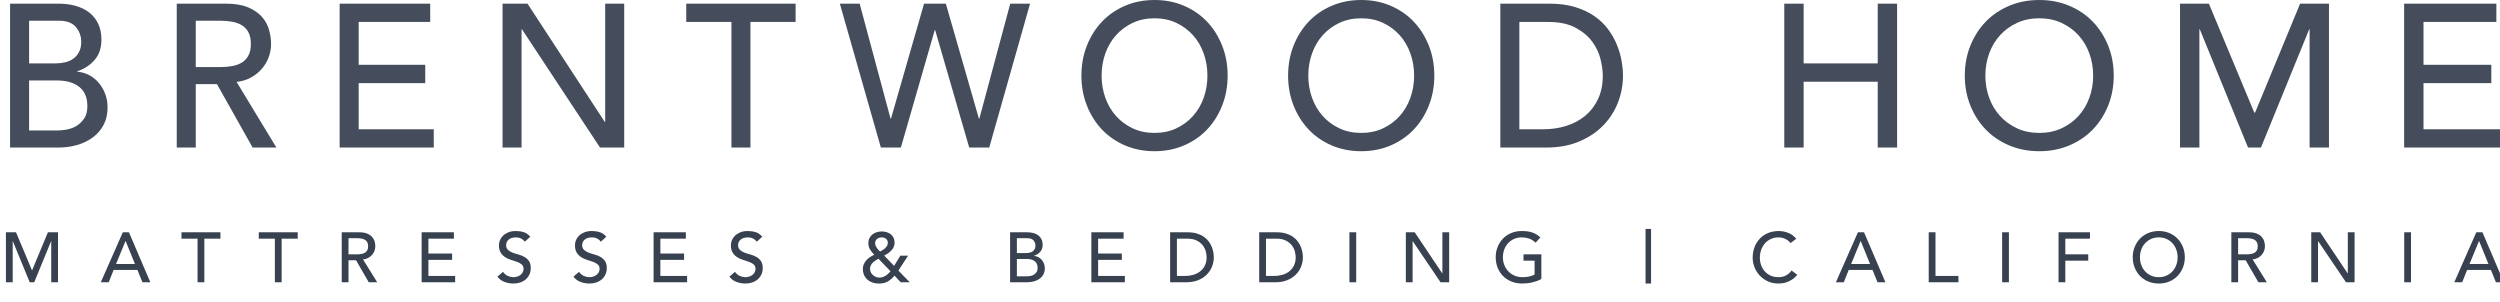 <?xml version="1.0" encoding="UTF-8"?>
<svg width="248px" height="30px" viewBox="0 0 248 30" version="1.1" xmlns="http://www.w3.org/2000/svg" xmlns:xlink="http://www.w3.org/1999/xlink">
    <!-- Generator: Sketch 62 (91390) - https://sketch.com -->
    <title>logo-brentwoodhome-v3-desktop-clean</title>
    <desc>Created with Sketch.</desc>
    <g id="logo-brentwoodhome-v3-desktop-clean" stroke="none" stroke-width="1" fill="none" fill-rule="evenodd">
        <path d="M5.776,14.637 C6.458,14.637 7.093,14.55 7.683,14.375 C8.273,14.2 8.79,13.945 9.236,13.609 C9.682,13.273 10.032,12.86 10.288,12.369 C10.543,11.878 10.671,11.31 10.671,10.665 C10.671,10.181 10.592,9.731 10.435,9.315 C10.278,8.898 10.065,8.532 9.796,8.216 C9.528,7.9 9.21,7.644 8.843,7.45 C8.476,7.255 8.083,7.144 7.663,7.117 L7.663,7.117 L7.663,7.077 C8.371,6.835 8.948,6.455 9.393,5.938 C9.839,5.42 10.062,4.751 10.062,3.931 C10.062,3.327 9.953,2.799 9.737,2.349 C9.521,1.899 9.226,1.529 8.853,1.24 C8.479,0.951 8.034,0.733 7.516,0.585 C6.998,0.437 6.438,0.363 5.835,0.363 L5.835,0.363 L1,0.363 L1,14.637 L5.776,14.637 Z M5.462,6.29 L2.887,6.29 L2.887,2.056 L5.855,2.056 C6.615,2.056 7.172,2.265 7.526,2.681 C7.88,3.098 8.057,3.589 8.057,4.153 C8.057,4.543 7.988,4.872 7.85,5.141 C7.713,5.41 7.526,5.632 7.29,5.806 C7.054,5.981 6.779,6.106 6.464,6.179 C6.15,6.253 5.816,6.29 5.462,6.29 L5.462,6.29 Z M5.659,12.944 L2.887,12.944 L2.887,7.984 L5.678,7.984 C6.595,7.984 7.323,8.196 7.86,8.619 C8.397,9.042 8.666,9.677 8.666,10.524 C8.666,11.035 8.561,11.445 8.351,11.754 C8.142,12.063 7.886,12.308 7.585,12.49 C7.283,12.671 6.959,12.792 6.612,12.853 C6.265,12.913 5.947,12.944 5.659,12.944 L5.659,12.944 Z M19.42,14.637 L19.42,8.347 L21.523,8.347 L25.061,14.637 L27.42,14.637 L23.469,8.125 C23.993,8.071 24.469,7.927 24.894,7.692 C25.32,7.456 25.681,7.167 25.975,6.825 C26.27,6.482 26.496,6.099 26.654,5.675 C26.811,5.252 26.89,4.812 26.89,4.355 C26.89,3.911 26.824,3.451 26.693,2.974 C26.562,2.497 26.329,2.067 25.995,1.683 C25.661,1.3 25.206,0.985 24.629,0.736 C24.052,0.487 23.319,0.363 22.428,0.363 L22.428,0.363 L17.533,0.363 L17.533,14.637 L19.42,14.637 Z M21.897,6.653 L19.42,6.653 L19.42,2.056 L21.897,2.056 C22.264,2.056 22.627,2.087 22.988,2.147 C23.348,2.208 23.669,2.319 23.951,2.48 C24.233,2.641 24.459,2.873 24.629,3.175 C24.799,3.478 24.885,3.871 24.885,4.355 C24.885,4.839 24.799,5.232 24.629,5.534 C24.459,5.837 24.233,6.069 23.951,6.23 C23.669,6.391 23.348,6.502 22.988,6.562 C22.627,6.623 22.264,6.653 21.897,6.653 L21.897,6.653 Z M43.03,14.637 L43.03,12.823 L35.58,12.823 L35.58,8.246 L42.184,8.246 L42.184,6.431 L35.58,6.431 L35.58,2.177 L42.676,2.177 L42.676,0.363 L33.693,0.363 L33.693,14.637 L43.03,14.637 Z M51.739,14.637 L51.739,2.903 L51.779,2.903 L59.523,14.637 L61.921,14.637 L61.921,0.363 L60.034,0.363 L60.034,12.097 L59.995,12.097 L52.329,0.363 L49.852,0.363 L49.852,14.637 L51.739,14.637 Z M74.445,14.637 L74.445,2.177 L78.926,2.177 L78.926,0.363 L68.076,0.363 L68.076,2.177 L72.558,2.177 L72.558,14.637 L74.445,14.637 Z M89.366,14.637 L92.727,2.984 L92.766,2.984 L96.147,14.637 L98.133,14.637 L102.182,0.363 L100.216,0.363 L97.15,11.774 L97.111,11.774 L93.828,0.363 L91.666,0.363 L88.383,11.774 L88.344,11.774 L85.277,0.363 L83.312,0.363 L87.381,14.637 L89.366,14.637 Z M114.528,15 C115.59,15 116.566,14.808 117.457,14.425 C118.348,14.042 119.111,13.515 119.747,12.843 C120.382,12.171 120.88,11.378 121.241,10.464 C121.601,9.55 121.781,8.562 121.781,7.5 C121.781,6.438 121.601,5.45 121.241,4.536 C120.88,3.622 120.382,2.829 119.747,2.157 C119.111,1.485 118.348,0.958 117.457,0.575 C116.566,0.192 115.59,0 114.528,0 C113.467,0 112.49,0.192 111.599,0.575 C110.708,0.958 109.945,1.485 109.309,2.157 C108.674,2.829 108.176,3.622 107.816,4.536 C107.455,5.45 107.275,6.438 107.275,7.5 C107.275,8.562 107.455,9.55 107.816,10.464 C108.176,11.378 108.674,12.171 109.309,12.843 C109.945,13.515 110.708,14.042 111.599,14.425 C112.49,14.808 113.467,15 114.528,15 Z M114.528,13.185 C113.729,13.185 113.008,13.034 112.366,12.732 C111.724,12.429 111.173,12.023 110.715,11.512 C110.256,11.001 109.902,10.4 109.653,9.708 C109.404,9.015 109.28,8.28 109.28,7.5 C109.28,6.72 109.404,5.985 109.653,5.292 C109.902,4.6 110.256,3.999 110.715,3.488 C111.173,2.977 111.724,2.571 112.366,2.268 C113.008,1.966 113.729,1.815 114.528,1.815 C115.328,1.815 116.048,1.966 116.69,2.268 C117.332,2.571 117.883,2.977 118.341,3.488 C118.8,3.999 119.154,4.6 119.403,5.292 C119.652,5.985 119.776,6.72 119.776,7.5 C119.776,8.28 119.652,9.015 119.403,9.708 C119.154,10.4 118.8,11.001 118.341,11.512 C117.883,12.023 117.332,12.429 116.69,12.732 C116.048,13.034 115.328,13.185 114.528,13.185 Z M135.032,15 C136.093,15 137.07,14.808 137.961,14.425 C138.852,14.042 139.615,13.515 140.251,12.843 C140.886,12.171 141.384,11.378 141.744,10.464 C142.105,9.55 142.285,8.562 142.285,7.5 C142.285,6.438 142.105,5.45 141.744,4.536 C141.384,3.622 140.886,2.829 140.251,2.157 C139.615,1.485 138.852,0.958 137.961,0.575 C137.07,0.192 136.093,0 135.032,0 C133.97,0 132.994,0.192 132.103,0.575 C131.212,0.958 130.449,1.485 129.813,2.157 C129.178,2.829 128.68,3.622 128.319,4.536 C127.959,5.45 127.779,6.438 127.779,7.5 C127.779,8.562 127.959,9.55 128.319,10.464 C128.68,11.378 129.178,12.171 129.813,12.843 C130.449,13.515 131.212,14.042 132.103,14.425 C132.994,14.808 133.97,15 135.032,15 Z M135.032,13.185 C134.233,13.185 133.512,13.034 132.87,12.732 C132.228,12.429 131.677,12.023 131.219,11.512 C130.76,11.001 130.406,10.4 130.157,9.708 C129.908,9.015 129.784,8.28 129.784,7.5 C129.784,6.72 129.908,5.985 130.157,5.292 C130.406,4.6 130.76,3.999 131.219,3.488 C131.677,2.977 132.228,2.571 132.87,2.268 C133.512,1.966 134.233,1.815 135.032,1.815 C135.831,1.815 136.552,1.966 137.194,2.268 C137.836,2.571 138.387,2.977 138.845,3.488 C139.304,3.999 139.658,4.6 139.907,5.292 C140.156,5.985 140.28,6.72 140.28,7.5 C140.28,8.28 140.156,9.015 139.907,9.708 C139.658,10.4 139.304,11.001 138.845,11.512 C138.387,12.023 137.836,12.429 137.194,12.732 C136.552,13.034 135.831,13.185 135.032,13.185 Z M153.373,14.637 C154.618,14.637 155.716,14.435 156.666,14.032 C157.616,13.629 158.412,13.095 159.054,12.429 C159.696,11.764 160.181,11.005 160.509,10.151 C160.836,9.298 161,8.414 161,7.5 C161,7.056 160.954,6.573 160.862,6.048 C160.771,5.524 160.62,5 160.41,4.476 C160.201,3.952 159.916,3.441 159.555,2.944 C159.195,2.446 158.743,2.006 158.199,1.623 C157.655,1.24 157.013,0.934 156.273,0.706 C155.532,0.477 154.671,0.363 153.688,0.363 L153.688,0.363 L148.833,0.363 L148.833,14.637 L153.373,14.637 Z M153.098,12.823 L150.72,12.823 L150.72,2.177 L153.55,2.177 C154.677,2.177 155.595,2.369 156.302,2.752 C157.01,3.135 157.563,3.602 157.963,4.153 C158.363,4.704 158.635,5.286 158.779,5.897 C158.923,6.509 158.995,7.043 158.995,7.5 C158.995,8.387 158.838,9.163 158.523,9.829 C158.209,10.494 157.783,11.048 157.246,11.492 C156.708,11.935 156.083,12.268 155.368,12.49 C154.654,12.712 153.898,12.823 153.098,12.823 L153.098,12.823 Z" id="BRENTWOOD" fill="#454D5C" fill-rule="nonzero"></path>
        <path d="M178.922,14.637 L178.922,8.105 L186.27,8.105 L186.27,14.637 L188.192,14.637 L188.192,0.363 L186.27,0.363 L186.27,6.29 L178.922,6.29 L178.922,0.363 L177,0.363 L177,14.637 L178.922,14.637 Z M202.295,15 C203.376,15 204.371,14.808 205.278,14.425 C206.186,14.042 206.964,13.515 207.611,12.843 C208.258,12.171 208.765,11.378 209.133,10.464 C209.5,9.55 209.683,8.562 209.683,7.5 C209.683,6.438 209.5,5.45 209.133,4.536 C208.765,3.622 208.258,2.829 207.611,2.157 C206.964,1.485 206.186,0.958 205.278,0.575 C204.371,0.192 203.376,0 202.295,0 C201.214,0 200.22,0.192 199.312,0.575 C198.404,0.958 197.627,1.485 196.979,2.157 C196.332,2.829 195.825,3.622 195.458,4.536 C195.091,5.45 194.907,6.438 194.907,7.5 C194.907,8.562 195.091,9.55 195.458,10.464 C195.825,11.378 196.332,12.171 196.979,12.843 C197.627,13.515 198.404,14.042 199.312,14.425 C200.22,14.808 201.214,15 202.295,15 Z M202.295,13.185 C201.481,13.185 200.747,13.034 200.093,12.732 C199.439,12.429 198.878,12.023 198.411,11.512 C197.944,11.001 197.583,10.4 197.33,9.708 C197.076,9.015 196.949,8.28 196.949,7.5 C196.949,6.72 197.076,5.985 197.33,5.292 C197.583,4.6 197.944,3.999 198.411,3.488 C198.878,2.977 199.439,2.571 200.093,2.268 C200.747,1.966 201.481,1.815 202.295,1.815 C203.109,1.815 203.843,1.966 204.497,2.268 C205.152,2.571 205.712,2.977 206.179,3.488 C206.646,3.999 207.007,4.6 207.26,5.292 C207.514,5.985 207.641,6.72 207.641,7.5 C207.641,8.28 207.514,9.015 207.26,9.708 C207.007,10.4 206.646,11.001 206.179,11.512 C205.712,12.023 205.152,12.429 204.497,12.732 C203.843,13.034 203.109,13.185 202.295,13.185 Z M218.18,14.637 L218.18,2.903 L218.22,2.903 L223.005,14.637 L224.287,14.637 L229.072,2.903 L229.112,2.903 L229.112,14.637 L231.034,14.637 L231.034,0.363 L228.171,0.363 L223.706,11.169 L223.626,11.169 L219.121,0.363 L216.258,0.363 L216.258,14.637 L218.18,14.637 Z M248,14.637 L248,12.823 L240.412,12.823 L240.412,8.246 L247.139,8.246 L247.139,6.431 L240.412,6.431 L240.412,2.177 L247.64,2.177 L247.64,0.363 L238.49,0.363 L238.49,14.637 L248,14.637 Z" id="HOME" fill="#454D5C" fill-rule="nonzero"></path>
        <path d="M1.26,28 L1.26,23.926 L1.274,23.926 L2.947,28 L3.395,28 L5.068,23.926 L5.082,23.926 L5.082,28 L5.754,28 L5.754,23.044 L4.753,23.044 L3.192,26.796 L3.164,26.796 L1.589,23.044 L0.588,23.044 L0.588,28 L1.26,28 Z M10.783,28 L11.273,26.775 L13.632,26.775 L14.129,28 L14.913,28 L12.792,23.044 L12.183,23.044 L9.999,28 L10.783,28 Z M13.387,26.187 L11.511,26.187 L12.449,23.912 L12.463,23.912 L13.387,26.187 Z M20.271,28 L20.271,23.674 L21.867,23.674 L21.867,23.044 L18.003,23.044 L18.003,23.674 L19.599,23.674 L19.599,28 L20.271,28 Z M27.939,28 L27.939,23.674 L29.535,23.674 L29.535,23.044 L25.671,23.044 L25.671,23.674 L27.267,23.674 L27.267,28 L27.939,28 Z M34.571,28 L34.571,25.816 L35.32,25.816 L36.58,28 L37.42,28 L36.013,25.739 C36.2,25.72 36.369,25.67 36.52,25.588 C36.672,25.507 36.8,25.407 36.906,25.288 C37.011,25.169 37.091,25.035 37.147,24.889 C37.203,24.741 37.231,24.589 37.231,24.43 C37.231,24.276 37.208,24.116 37.161,23.951 C37.114,23.785 37.032,23.636 36.913,23.503 C36.794,23.369 36.631,23.26 36.426,23.174 C36.221,23.087 35.959,23.044 35.642,23.044 L35.642,23.044 L33.899,23.044 L33.899,28 L34.571,28 Z M35.453,25.228 L34.571,25.228 L34.571,23.632 L35.453,23.632 C35.584,23.632 35.713,23.642 35.842,23.663 C35.97,23.684 36.084,23.723 36.184,23.779 C36.285,23.835 36.365,23.916 36.426,24.02 C36.487,24.125 36.517,24.262 36.517,24.43 C36.517,24.598 36.487,24.735 36.426,24.84 C36.365,24.945 36.285,25.025 36.184,25.081 C36.084,25.137 35.97,25.175 35.842,25.197 C35.713,25.218 35.584,25.228 35.453,25.228 L35.453,25.228 Z M45.151,28 L45.151,27.37 L42.498,27.37 L42.498,25.781 L44.85,25.781 L44.85,25.151 L42.498,25.151 L42.498,23.674 L45.025,23.674 L45.025,23.044 L41.826,23.044 L41.826,28 L45.151,28 Z M50.929,28.126 C51.167,28.126 51.391,28.091 51.601,28.021 C51.811,27.951 51.993,27.851 52.147,27.72 C52.301,27.589 52.423,27.428 52.514,27.237 C52.605,27.046 52.651,26.831 52.651,26.593 C52.651,26.294 52.59,26.06 52.469,25.89 C52.348,25.719 52.197,25.584 52.017,25.483 C51.838,25.383 51.642,25.305 51.429,25.249 C51.217,25.193 51.021,25.13 50.842,25.06 C50.662,24.99 50.511,24.899 50.39,24.787 C50.269,24.675 50.208,24.514 50.208,24.304 C50.208,24.229 50.223,24.148 50.254,24.059 C50.284,23.97 50.336,23.887 50.411,23.811 C50.486,23.733 50.585,23.671 50.709,23.622 C50.832,23.573 50.987,23.548 51.174,23.548 C51.37,23.548 51.545,23.588 51.699,23.667 C51.853,23.746 51.972,23.851 52.056,23.982 L52.056,23.982 L52.602,23.485 C52.415,23.256 52.198,23.105 51.951,23.03 C51.704,22.955 51.445,22.918 51.174,22.918 C50.875,22.918 50.62,22.963 50.407,23.055 C50.195,23.145 50.021,23.259 49.886,23.394 C49.751,23.529 49.651,23.679 49.589,23.842 C49.526,24.005 49.494,24.159 49.494,24.304 C49.494,24.626 49.555,24.881 49.676,25.07 C49.797,25.259 49.948,25.41 50.127,25.522 C50.307,25.634 50.503,25.721 50.715,25.785 C50.928,25.848 51.124,25.913 51.303,25.98 C51.483,26.048 51.634,26.132 51.755,26.233 C51.876,26.333 51.937,26.479 51.937,26.67 C51.937,26.805 51.907,26.924 51.846,27.027 C51.785,27.13 51.707,27.216 51.611,27.286 C51.516,27.356 51.41,27.409 51.293,27.444 C51.176,27.479 51.062,27.496 50.95,27.496 C50.749,27.496 50.554,27.453 50.365,27.366 C50.176,27.28 50.021,27.146 49.9,26.964 L49.9,26.964 L49.347,27.44 C49.515,27.673 49.741,27.846 50.026,27.958 C50.311,28.07 50.612,28.126 50.929,28.126 Z M58.471,28.126 C58.709,28.126 58.933,28.091 59.143,28.021 C59.353,27.951 59.535,27.851 59.689,27.72 C59.843,27.589 59.965,27.428 60.056,27.237 C60.148,27.046 60.193,26.831 60.193,26.593 C60.193,26.294 60.132,26.06 60.011,25.89 C59.89,25.719 59.739,25.584 59.559,25.483 C59.38,25.383 59.184,25.305 58.971,25.249 C58.759,25.193 58.563,25.13 58.383,25.06 C58.204,24.99 58.053,24.899 57.932,24.787 C57.811,24.675 57.75,24.514 57.75,24.304 C57.75,24.229 57.765,24.148 57.795,24.059 C57.826,23.97 57.878,23.887 57.953,23.811 C58.028,23.733 58.127,23.671 58.251,23.622 C58.374,23.573 58.529,23.548 58.716,23.548 C58.912,23.548 59.087,23.588 59.241,23.667 C59.395,23.746 59.514,23.851 59.598,23.982 L59.598,23.982 L60.144,23.485 C59.957,23.256 59.74,23.105 59.493,23.03 C59.246,22.955 58.987,22.918 58.716,22.918 C58.417,22.918 58.162,22.963 57.95,23.055 C57.737,23.145 57.563,23.259 57.428,23.394 C57.293,23.529 57.194,23.679 57.13,23.842 C57.068,24.005 57.036,24.159 57.036,24.304 C57.036,24.626 57.097,24.881 57.218,25.07 C57.339,25.259 57.49,25.41 57.669,25.522 C57.849,25.634 58.045,25.721 58.258,25.785 C58.47,25.848 58.666,25.913 58.846,25.98 C59.025,26.048 59.176,26.132 59.297,26.233 C59.418,26.333 59.479,26.479 59.479,26.67 C59.479,26.805 59.449,26.924 59.388,27.027 C59.327,27.13 59.249,27.216 59.154,27.286 C59.058,27.356 58.952,27.409 58.835,27.444 C58.718,27.479 58.604,27.496 58.492,27.496 C58.291,27.496 58.096,27.453 57.907,27.366 C57.718,27.28 57.563,27.146 57.442,26.964 L57.442,26.964 L56.889,27.44 C57.057,27.673 57.283,27.846 57.568,27.958 C57.853,28.07 58.154,28.126 58.471,28.126 Z M68.162,28 L68.162,27.37 L65.509,27.37 L65.509,25.781 L67.861,25.781 L67.861,25.151 L65.509,25.151 L65.509,23.674 L68.036,23.674 L68.036,23.044 L64.837,23.044 L64.837,28 L68.162,28 Z M73.94,28.126 C74.178,28.126 74.402,28.091 74.612,28.021 C74.822,27.951 75.004,27.851 75.158,27.72 C75.312,27.589 75.434,27.428 75.525,27.237 C75.617,27.046 75.662,26.831 75.662,26.593 C75.662,26.294 75.601,26.06 75.48,25.89 C75.359,25.719 75.208,25.584 75.028,25.483 C74.849,25.383 74.653,25.305 74.441,25.249 C74.228,25.193 74.032,25.13 73.853,25.06 C73.673,24.99 73.522,24.899 73.401,24.787 C73.28,24.675 73.219,24.514 73.219,24.304 C73.219,24.229 73.234,24.148 73.264,24.059 C73.295,23.97 73.347,23.887 73.422,23.811 C73.497,23.733 73.596,23.671 73.719,23.622 C73.843,23.573 73.998,23.548 74.185,23.548 C74.381,23.548 74.556,23.588 74.71,23.667 C74.864,23.746 74.983,23.851 75.067,23.982 L75.067,23.982 L75.613,23.485 C75.426,23.256 75.209,23.105 74.962,23.03 C74.715,22.955 74.456,22.918 74.185,22.918 C73.886,22.918 73.631,22.963 73.418,23.055 C73.206,23.145 73.032,23.259 72.897,23.394 C72.762,23.529 72.662,23.679 72.6,23.842 C72.537,24.005 72.505,24.159 72.505,24.304 C72.505,24.626 72.566,24.881 72.687,25.07 C72.808,25.259 72.959,25.41 73.138,25.522 C73.318,25.634 73.514,25.721 73.727,25.785 C73.939,25.848 74.135,25.913 74.314,25.98 C74.494,26.048 74.645,26.132 74.766,26.233 C74.887,26.333 74.948,26.479 74.948,26.67 C74.948,26.805 74.918,26.924 74.857,27.027 C74.796,27.13 74.718,27.216 74.623,27.286 C74.527,27.356 74.421,27.409 74.304,27.444 C74.187,27.479 74.073,27.496 73.961,27.496 C73.76,27.496 73.566,27.453 73.376,27.366 C73.188,27.28 73.032,27.146 72.911,26.964 L72.911,26.964 L72.358,27.44 C72.526,27.673 72.752,27.846 73.037,27.958 C73.322,28.07 73.623,28.126 73.94,28.126 Z M87.218,28.126 C87.549,28.126 87.833,28.058 88.069,27.923 C88.304,27.788 88.527,27.594 88.737,27.342 L88.737,27.342 L89.346,28 L90.249,28 L89.122,26.845 L90.081,25.361 L89.318,25.361 L88.695,26.376 L87.715,25.354 C87.841,25.289 87.965,25.215 88.086,25.134 C88.207,25.052 88.317,24.959 88.415,24.854 C88.513,24.748 88.592,24.632 88.653,24.503 C88.714,24.375 88.744,24.234 88.744,24.08 C88.744,23.893 88.71,23.73 88.642,23.59 C88.575,23.45 88.483,23.333 88.366,23.24 C88.249,23.147 88.113,23.077 87.957,23.03 C87.8,22.983 87.636,22.96 87.463,22.96 C87.286,22.96 87.118,22.986 86.959,23.037 C86.8,23.088 86.66,23.163 86.539,23.261 C86.418,23.359 86.321,23.48 86.249,23.625 C86.176,23.77 86.14,23.935 86.14,24.122 C86.14,24.365 86.197,24.575 86.311,24.752 C86.426,24.929 86.562,25.102 86.721,25.27 C86.572,25.34 86.428,25.422 86.29,25.515 C86.153,25.608 86.033,25.713 85.93,25.83 C85.827,25.947 85.746,26.076 85.685,26.218 C85.624,26.361 85.594,26.518 85.594,26.691 C85.594,26.873 85.626,27.049 85.689,27.22 C85.751,27.39 85.85,27.543 85.983,27.678 C86.115,27.813 86.285,27.922 86.49,28.003 C86.695,28.085 86.938,28.126 87.218,28.126 Z M87.302,24.955 C87.246,24.899 87.19,24.841 87.134,24.78 C87.078,24.719 87.025,24.654 86.977,24.584 C86.927,24.514 86.888,24.442 86.858,24.367 C86.827,24.292 86.812,24.213 86.812,24.129 C86.812,23.942 86.877,23.799 87.008,23.698 C87.139,23.598 87.293,23.548 87.47,23.548 C87.647,23.548 87.792,23.596 87.904,23.692 C88.016,23.787 88.072,23.917 88.072,24.08 C88.072,24.192 88.047,24.291 87.999,24.378 C87.95,24.464 87.888,24.542 87.813,24.612 C87.738,24.682 87.656,24.745 87.564,24.801 C87.474,24.857 87.386,24.908 87.302,24.955 Z M87.239,27.538 C87.118,27.538 87.002,27.516 86.892,27.471 C86.783,27.427 86.684,27.365 86.595,27.286 C86.506,27.207 86.436,27.114 86.385,27.009 C86.334,26.904 86.308,26.791 86.308,26.67 C86.308,26.544 86.332,26.431 86.382,26.331 C86.43,26.23 86.495,26.14 86.574,26.061 C86.653,25.982 86.743,25.909 86.844,25.844 C86.944,25.779 87.043,25.718 87.141,25.662 L87.141,25.662 L88.338,26.908 C88.273,26.987 88.201,27.064 88.124,27.139 C88.047,27.214 87.963,27.28 87.873,27.338 C87.781,27.397 87.683,27.445 87.579,27.482 C87.474,27.519 87.36,27.538 87.239,27.538 Z M101.903,28 C102.146,28 102.372,27.97 102.582,27.909 C102.792,27.848 102.976,27.76 103.135,27.643 C103.294,27.526 103.418,27.383 103.51,27.212 C103.6,27.042 103.646,26.845 103.646,26.621 C103.646,26.453 103.618,26.297 103.562,26.152 C103.506,26.007 103.43,25.88 103.335,25.77 C103.239,25.661 103.126,25.572 102.995,25.505 C102.864,25.437 102.724,25.398 102.575,25.389 L102.575,25.389 L102.575,25.375 C102.827,25.291 103.032,25.159 103.191,24.98 C103.35,24.8 103.429,24.568 103.429,24.283 C103.429,24.073 103.391,23.89 103.314,23.733 C103.237,23.577 103.132,23.449 102.999,23.349 C102.865,23.248 102.707,23.172 102.522,23.121 C102.338,23.07 102.139,23.044 101.924,23.044 L101.924,23.044 L100.202,23.044 L100.202,28 L101.903,28 Z M101.791,25.102 L100.874,25.102 L100.874,23.632 L101.931,23.632 C102.202,23.632 102.4,23.704 102.526,23.849 C102.652,23.994 102.715,24.164 102.715,24.36 C102.715,24.495 102.691,24.61 102.641,24.703 C102.593,24.796 102.526,24.873 102.442,24.934 C102.358,24.995 102.26,25.038 102.148,25.064 C102.036,25.089 101.917,25.102 101.791,25.102 L101.791,25.102 Z M101.861,27.412 L100.874,27.412 L100.874,25.69 L101.868,25.69 C102.195,25.69 102.454,25.764 102.645,25.91 C102.836,26.058 102.932,26.278 102.932,26.572 C102.932,26.749 102.895,26.892 102.82,26.999 C102.745,27.106 102.654,27.192 102.547,27.255 C102.44,27.317 102.324,27.36 102.201,27.381 C102.077,27.401 101.964,27.412 101.861,27.412 L101.861,27.412 Z M111.587,28 L111.587,27.37 L108.934,27.37 L108.934,25.781 L111.286,25.781 L111.286,25.151 L108.934,25.151 L108.934,23.674 L111.461,23.674 L111.461,23.044 L108.262,23.044 L108.262,28 L111.587,28 Z M117.694,28 C118.137,28 118.528,27.93 118.867,27.79 C119.205,27.65 119.488,27.465 119.717,27.233 C119.946,27.003 120.118,26.739 120.235,26.442 C120.352,26.146 120.41,25.839 120.41,25.522 C120.41,25.368 120.394,25.2 120.361,25.018 C120.328,24.836 120.275,24.654 120.2,24.472 C120.125,24.29 120.024,24.113 119.895,23.94 C119.767,23.767 119.606,23.614 119.412,23.482 C119.219,23.349 118.99,23.242 118.727,23.163 C118.463,23.084 118.156,23.044 117.806,23.044 L117.806,23.044 L116.077,23.044 L116.077,28 L117.694,28 Z M117.596,27.37 L116.749,27.37 L116.749,23.674 L117.757,23.674 C118.158,23.674 118.485,23.741 118.737,23.873 C118.989,24.006 119.186,24.169 119.329,24.36 C119.471,24.551 119.568,24.753 119.619,24.965 C119.67,25.178 119.696,25.363 119.696,25.522 C119.696,25.83 119.64,26.099 119.528,26.331 C119.416,26.561 119.264,26.754 119.073,26.908 C118.882,27.062 118.659,27.177 118.404,27.255 C118.15,27.331 117.881,27.37 117.596,27.37 L117.596,27.37 Z M126.531,28 C126.974,28 127.365,27.93 127.704,27.79 C128.042,27.65 128.325,27.465 128.554,27.233 C128.783,27.003 128.955,26.739 129.072,26.442 C129.189,26.146 129.247,25.839 129.247,25.522 C129.247,25.368 129.231,25.2 129.198,25.018 C129.165,24.836 129.112,24.654 129.037,24.472 C128.962,24.29 128.861,24.113 128.732,23.94 C128.604,23.767 128.443,23.614 128.25,23.482 C128.056,23.349 127.827,23.242 127.564,23.163 C127.3,23.084 126.993,23.044 126.643,23.044 L126.643,23.044 L124.914,23.044 L124.914,28 L126.531,28 Z M126.433,27.37 L125.586,27.37 L125.586,23.674 L126.594,23.674 C126.995,23.674 127.322,23.741 127.574,23.873 C127.826,24.006 128.023,24.169 128.166,24.36 C128.308,24.551 128.405,24.753 128.456,24.965 C128.507,25.178 128.533,25.363 128.533,25.522 C128.533,25.83 128.477,26.099 128.365,26.331 C128.253,26.561 128.101,26.754 127.91,26.908 C127.719,27.062 127.496,27.177 127.242,27.255 C126.987,27.331 126.718,27.37 126.433,27.37 L126.433,27.37 Z M134.535,28 L134.535,23.044 L133.863,23.044 L133.863,28 L134.535,28 Z M140.131,28 L140.131,23.926 L140.145,23.926 L142.903,28 L143.757,28 L143.757,23.044 L143.085,23.044 L143.085,27.118 L143.071,27.118 L140.341,23.044 L139.459,23.044 L139.459,28 L140.131,28 Z M151.026,28.126 C151.175,28.126 151.335,28.117 151.506,28.098 C151.676,28.079 151.844,28.05 152.01,28.011 C152.175,27.971 152.335,27.923 152.489,27.867 C152.643,27.811 152.781,27.746 152.902,27.671 L152.902,27.671 L152.902,25.228 L151.131,25.228 L151.131,25.858 L152.23,25.858 L152.23,27.237 C152.081,27.321 151.9,27.385 151.688,27.43 C151.475,27.474 151.25,27.496 151.012,27.496 C150.737,27.496 150.482,27.446 150.249,27.346 C150.016,27.245 149.813,27.106 149.64,26.929 C149.467,26.752 149.332,26.543 149.234,26.302 C149.136,26.062 149.087,25.802 149.087,25.522 C149.087,25.251 149.131,24.996 149.22,24.756 C149.309,24.515 149.435,24.306 149.598,24.129 C149.761,23.952 149.957,23.811 150.186,23.706 C150.415,23.601 150.671,23.548 150.956,23.548 C151.208,23.548 151.448,23.587 151.677,23.663 C151.906,23.741 152.123,23.877 152.328,24.073 L152.328,24.073 L152.804,23.562 C152.608,23.361 152.365,23.204 152.076,23.09 C151.787,22.975 151.413,22.918 150.956,22.918 C150.578,22.918 150.23,22.985 149.913,23.117 C149.596,23.25 149.324,23.434 149.097,23.667 C148.871,23.9 148.694,24.176 148.565,24.493 C148.437,24.81 148.373,25.153 148.373,25.522 C148.373,25.872 148.433,26.204 148.552,26.52 C148.671,26.834 148.843,27.111 149.07,27.349 C149.296,27.587 149.573,27.776 149.903,27.916 C150.232,28.056 150.606,28.126 151.026,28.126 Z M163.786,28.126 L163.786,22.708 L163.24,22.708 L163.24,28.126 L163.786,28.126 Z M176.413,28.126 C176.698,28.126 176.948,28.09 177.166,28.017 C177.382,27.945 177.568,27.861 177.722,27.765 C177.876,27.67 178,27.574 178.093,27.479 C178.186,27.383 178.252,27.309 178.289,27.258 L178.289,27.258 L177.722,26.831 C177.573,27.041 177.391,27.204 177.176,27.321 C176.961,27.438 176.712,27.496 176.427,27.496 C176.138,27.496 175.879,27.445 175.65,27.342 C175.421,27.239 175.228,27.099 175.069,26.922 C174.91,26.745 174.789,26.539 174.705,26.306 C174.621,26.073 174.579,25.825 174.579,25.564 C174.579,25.284 174.623,25.021 174.712,24.776 C174.801,24.532 174.925,24.318 175.087,24.136 C175.248,23.954 175.441,23.811 175.667,23.706 C175.894,23.601 176.147,23.548 176.427,23.548 C176.656,23.548 176.877,23.597 177.092,23.695 C177.307,23.793 177.484,23.933 177.624,24.115 L177.624,24.115 L178.184,23.688 C177.983,23.427 177.726,23.233 177.411,23.107 C177.095,22.981 176.775,22.918 176.448,22.918 C176.065,22.918 175.715,22.983 175.398,23.114 C175.081,23.245 174.809,23.428 174.583,23.663 C174.356,23.899 174.18,24.179 174.054,24.503 C173.928,24.828 173.865,25.181 173.865,25.564 C173.865,25.877 173.923,26.186 174.04,26.491 C174.157,26.797 174.326,27.071 174.548,27.314 C174.769,27.557 175.037,27.753 175.352,27.902 C175.667,28.051 176.021,28.126 176.413,28.126 Z M182.905,28 L183.395,26.775 L185.754,26.775 L186.251,28 L187.035,28 L184.914,23.044 L184.305,23.044 L182.121,28 L182.905,28 Z M185.509,26.187 L183.633,26.187 L184.571,23.912 L184.585,23.912 L185.509,26.187 Z M194.276,28 L194.276,27.37 L192.001,27.37 L192.001,23.044 L191.329,23.044 L191.329,28 L194.276,28 Z M199.284,28 L199.284,23.044 L198.612,23.044 L198.612,28 L199.284,28 Z M204.88,28 L204.88,25.858 L207.155,25.858 L207.155,25.228 L204.88,25.228 L204.88,23.674 L207.323,23.674 L207.323,23.044 L204.208,23.044 L204.208,28 L204.88,28 Z M214.151,28.126 C214.529,28.126 214.877,28.059 215.194,27.927 C215.511,27.794 215.783,27.61 216.01,27.377 C216.236,27.144 216.413,26.868 216.542,26.551 C216.67,26.234 216.734,25.891 216.734,25.522 C216.734,25.153 216.67,24.81 216.542,24.493 C216.413,24.176 216.236,23.9 216.01,23.667 C215.783,23.434 215.511,23.25 215.194,23.117 C214.877,22.985 214.529,22.918 214.151,22.918 C213.773,22.918 213.425,22.985 213.108,23.117 C212.791,23.25 212.519,23.434 212.292,23.667 C212.066,23.9 211.889,24.176 211.761,24.493 C211.632,24.81 211.568,25.153 211.568,25.522 C211.568,25.891 211.632,26.234 211.761,26.551 C211.889,26.868 212.066,27.144 212.292,27.377 C212.519,27.61 212.791,27.794 213.108,27.927 C213.425,28.059 213.773,28.126 214.151,28.126 Z M214.151,27.496 C213.866,27.496 213.61,27.444 213.381,27.338 C213.152,27.233 212.956,27.092 212.793,26.915 C212.63,26.738 212.504,26.529 212.415,26.288 C212.326,26.048 212.282,25.793 212.282,25.522 C212.282,25.251 212.326,24.996 212.415,24.756 C212.504,24.515 212.63,24.306 212.793,24.129 C212.956,23.952 213.152,23.811 213.381,23.706 C213.61,23.601 213.866,23.548 214.151,23.548 C214.436,23.548 214.692,23.601 214.921,23.706 C215.15,23.811 215.346,23.952 215.509,24.129 C215.672,24.306 215.798,24.515 215.887,24.756 C215.976,24.996 216.02,25.251 216.02,25.522 C216.02,25.793 215.976,26.048 215.887,26.288 C215.798,26.529 215.672,26.738 215.509,26.915 C215.346,27.092 215.15,27.233 214.921,27.338 C214.692,27.444 214.436,27.496 214.151,27.496 Z M222.022,28 L222.022,25.816 L222.771,25.816 L224.031,28 L224.871,28 L223.464,25.739 C223.651,25.72 223.82,25.67 223.971,25.588 C224.123,25.507 224.251,25.407 224.357,25.288 C224.462,25.169 224.542,25.035 224.598,24.889 C224.654,24.741 224.682,24.589 224.682,24.43 C224.682,24.276 224.659,24.116 224.612,23.951 C224.565,23.785 224.482,23.636 224.363,23.503 C224.244,23.369 224.082,23.26 223.877,23.174 C223.672,23.087 223.41,23.044 223.093,23.044 L223.093,23.044 L221.35,23.044 L221.35,28 L222.022,28 Z M222.904,25.228 L222.022,25.228 L222.022,23.632 L222.904,23.632 C223.035,23.632 223.164,23.642 223.292,23.663 C223.421,23.684 223.535,23.723 223.636,23.779 C223.736,23.835 223.816,23.916 223.877,24.02 C223.938,24.125 223.968,24.262 223.968,24.43 C223.968,24.598 223.938,24.735 223.877,24.84 C223.816,24.945 223.736,25.025 223.636,25.081 C223.535,25.137 223.421,25.175 223.292,25.197 C223.164,25.218 223.035,25.228 222.904,25.228 L222.904,25.228 Z M229.949,28 L229.949,23.926 L229.963,23.926 L232.721,28 L233.575,28 L233.575,23.044 L232.903,23.044 L232.903,27.118 L232.889,27.118 L230.159,23.044 L229.277,23.044 L229.277,28 L229.949,28 Z M239.171,28 L239.171,23.044 L238.499,23.044 L238.499,28 L239.171,28 Z M244.249,28 L244.739,26.775 L247.098,26.775 L247.595,28 L248.379,28 L246.258,23.044 L245.649,23.044 L243.465,28 L244.249,28 Z M246.853,26.187 L244.977,26.187 L245.915,23.912 L245.929,23.912 L246.853,26.187 Z" id="MATTRESSES&amp;BEDDING|CALIFORNIA" fill="#38414F" fill-rule="nonzero"></path>
    </g>
</svg>